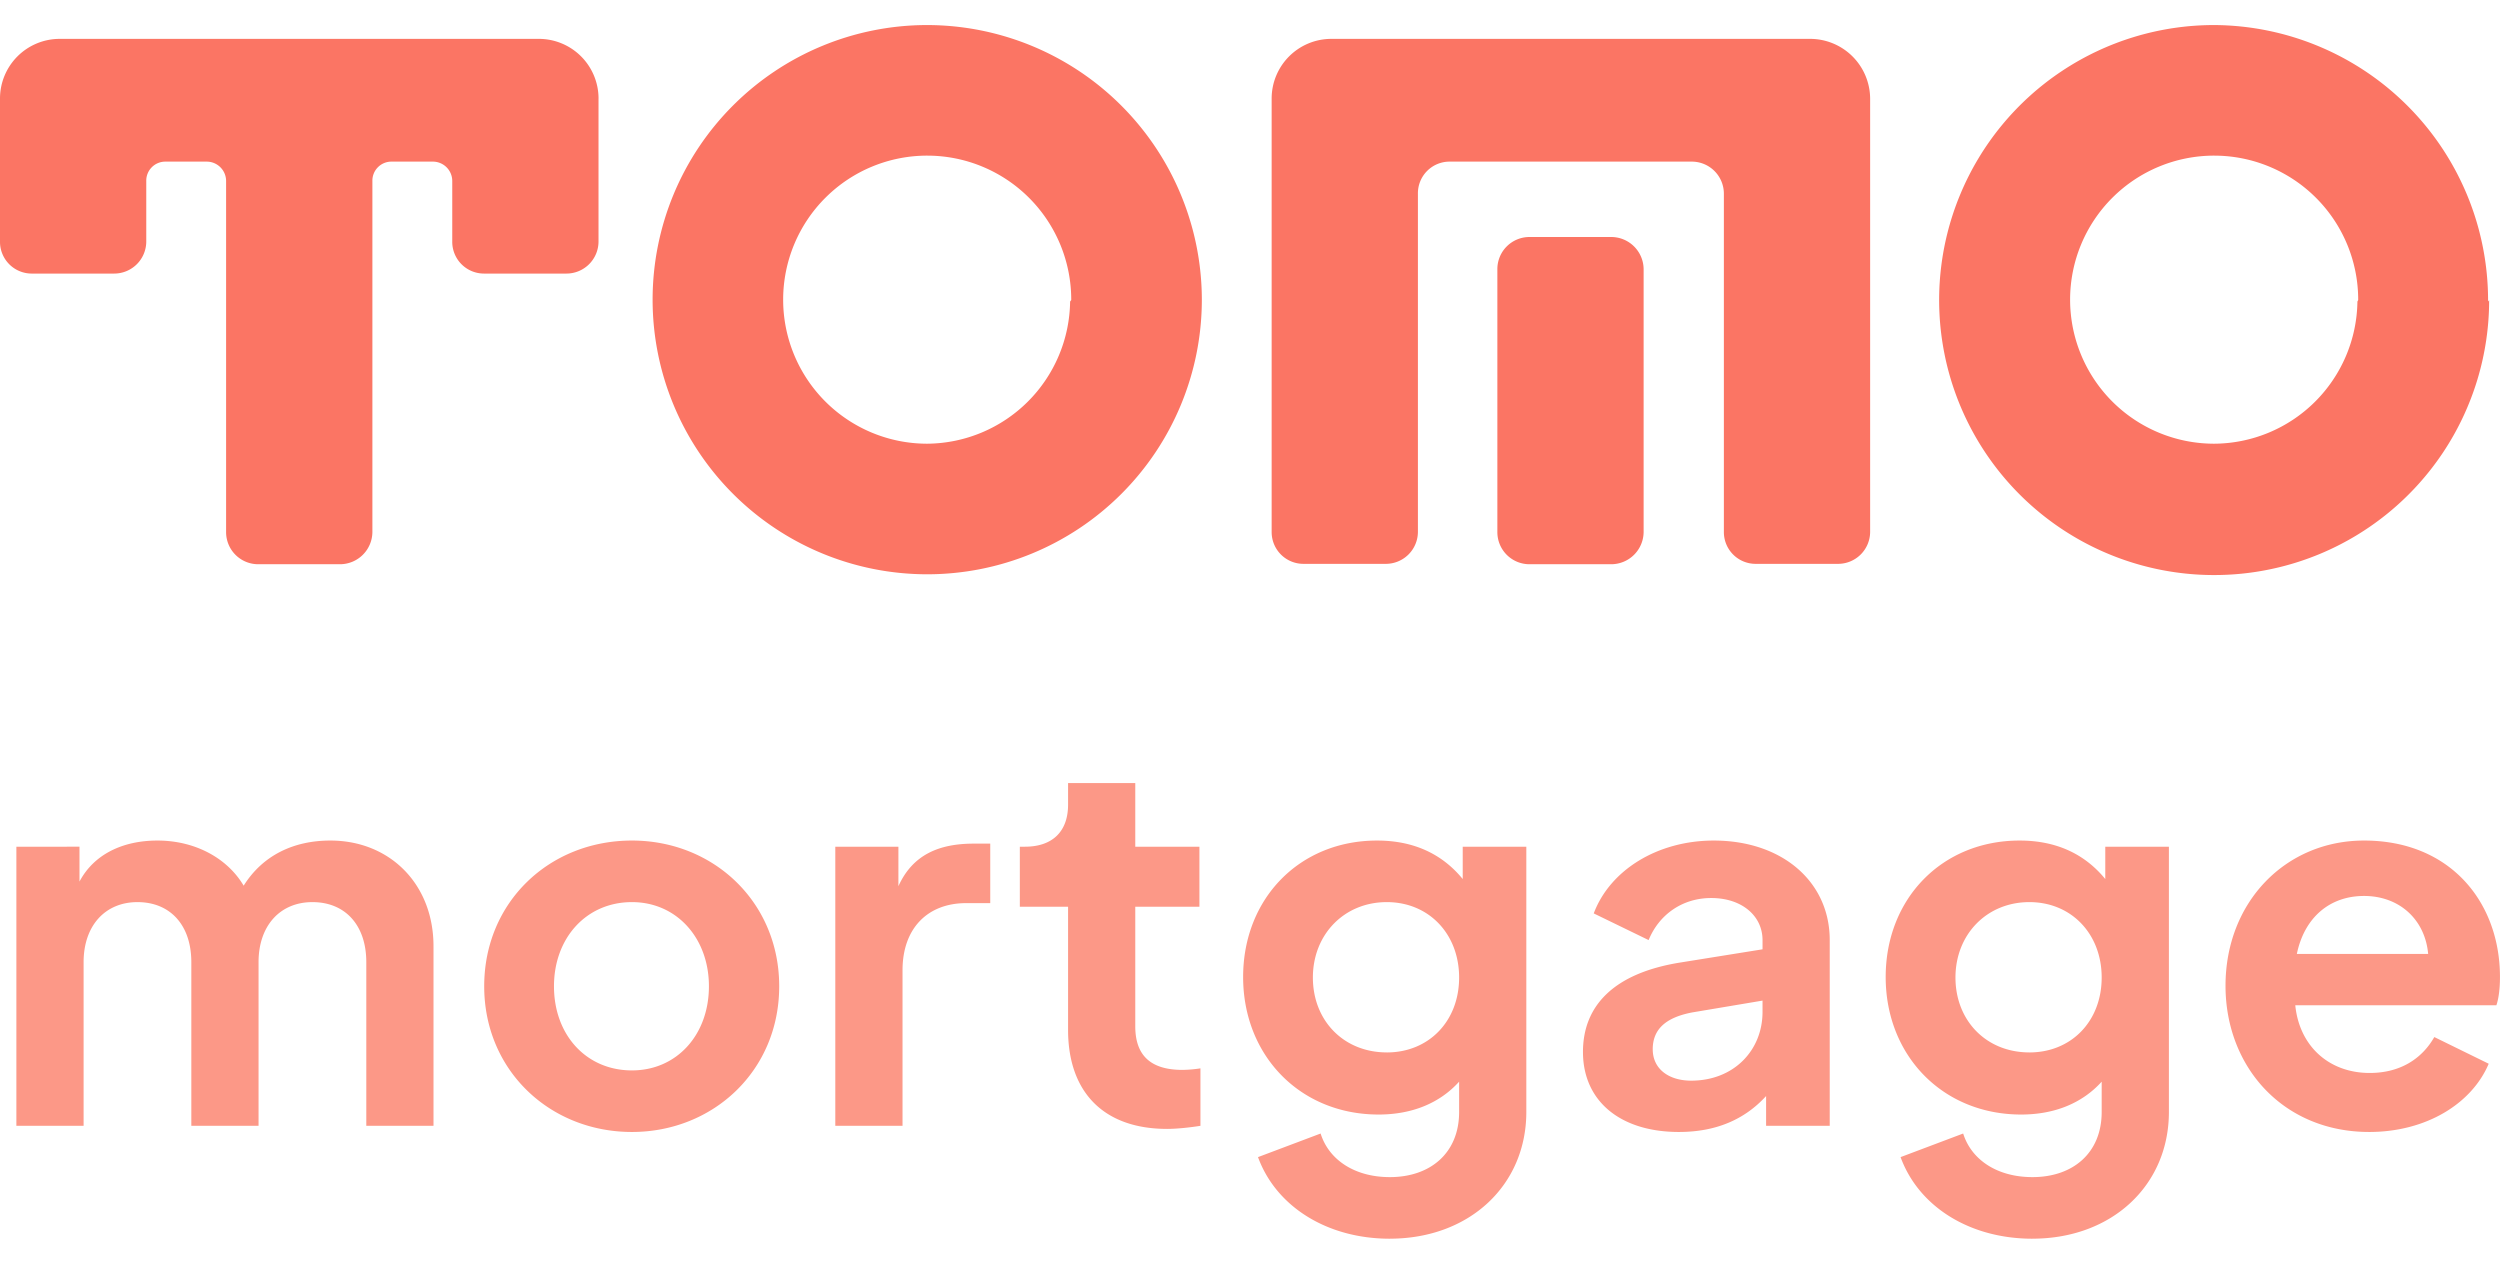 <?xml version="1.0" ?>
<svg xmlns="http://www.w3.org/2000/svg" aria-label="Tomo Mortgage logo" fill="none" role="img" viewBox="0 0 91 46">
	<path fill="#FB7564" d="M21.786 3.588V8.79a1.168 1.168 0 0 1-1.168 1.168h-3.002a1.155 1.155 0 0 1-1.154-1.168v-2.2a.706.706 0 0 0-.707-.707h-1.507a.692.692 0 0 0-.693.706V19.37a1.181 1.181 0 0 1-1.168 1.168H9.399A1.168 1.168 0 0 1 8.23 19.37V6.59a.706.706 0 0 0-.706-.707H6.017a.693.693 0 0 0-.693.706v2.2a1.168 1.168 0 0 1-1.168 1.169H1.168A1.155 1.155 0 0 1 0 8.79V3.588a2.173 2.173 0 0 1 2.173-2.173H19.6a2.173 2.173 0 0 1 2.187 2.173ZM58.66 8.627h-2.988a1.168 1.168 0 0 0-1.168 1.168v9.575a1.168 1.168 0 0 0 1.168 1.168h2.988a1.182 1.182 0 0 0 1.168-1.168V9.795a1.181 1.181 0 0 0-1.168-1.168Zm7.212-7.212H48.461a2.173 2.173 0 0 0-2.173 2.173V19.37a1.156 1.156 0 0 0 1.168 1.154h2.988a1.168 1.168 0 0 0 1.168-1.154V7.051a1.152 1.152 0 0 1 1.168-1.168h8.801a1.168 1.168 0 0 1 1.168 1.168V19.37a1.155 1.155 0 0 0 1.155 1.154h3.001a1.168 1.168 0 0 0 1.168-1.154V3.588a2.186 2.186 0 0 0-2.2-2.173Zm-22.125 9.507A9.996 9.996 0 1 1 33.75.912a10.01 10.01 0 0 1 9.997 10.064v-.054Zm-4.754 0a5.243 5.243 0 1 0-5.243 5.229 5.243 5.243 0 0 0 5.202-5.175l.041-.054Zm51.612 0A10.01 10.01 0 1 1 80.596.912a10.024 10.024 0 0 1 9.97 10.064l.04-.054Zm-4.767 0a5.243 5.243 0 1 0-5.243 5.229 5.243 5.243 0 0 0 5.215-5.175l.028-.054Z"/>
	<path fill="#FC9887" d="M.596 40.98h2.447v-5.958c0-1.326.784-2.185 1.96-2.185 1.196 0 1.961.84 1.961 2.185v5.958h2.447v-5.958c0-1.326.784-2.185 1.96-2.185 1.196 0 1.962.84 1.962 2.185v5.958h2.446v-6.537c0-2.278-1.606-3.847-3.754-3.847-1.344 0-2.465.542-3.156 1.643-.597-1.008-1.774-1.643-3.137-1.643-1.27 0-2.316.504-2.839 1.494v-1.27H.596v10.16ZM23.003 41.204c2.951 0 5.36-2.223 5.36-5.304 0-3.063-2.39-5.304-5.36-5.304-3.006 0-5.378 2.241-5.378 5.304s2.39 5.304 5.378 5.304Zm0-2.241c-1.662 0-2.838-1.289-2.838-3.063 0-1.756 1.176-3.063 2.838-3.063 1.625 0 2.802 1.307 2.802 3.063 0 1.774-1.177 3.063-2.802 3.063ZM30.405 40.98h2.447v-5.66c0-1.55.933-2.446 2.315-2.446h.878v-2.166h-.598c-1.25 0-2.222.392-2.745 1.55V30.82h-2.297v10.16ZM42.482 41.092c.373 0 .86-.056 1.214-.112v-2.092a4.63 4.63 0 0 1-.654.056c-1.195 0-1.718-.56-1.718-1.588v-4.35h2.335V30.82h-2.335v-2.316h-2.446v.785c0 .99-.58 1.531-1.57 1.531h-.186v2.185h1.756v4.482c0 2.279 1.307 3.605 3.604 3.605ZM50.59 45.088c2.896 0 4.968-1.942 4.968-4.613V30.82h-2.315v1.177c-.766-.934-1.812-1.401-3.119-1.401-2.82 0-4.874 2.11-4.874 4.968 0 2.857 2.073 5.005 4.93 5.005 1.214 0 2.222-.411 2.932-1.196v1.102c0 1.494-1.046 2.372-2.521 2.372-1.289 0-2.223-.635-2.521-1.587l-2.279.859c.654 1.792 2.503 2.97 4.8 2.97Zm-.111-6.78c-1.569 0-2.69-1.157-2.69-2.726 0-1.568 1.14-2.745 2.69-2.745 1.531 0 2.633 1.158 2.633 2.745 0 1.588-1.102 2.727-2.633 2.727ZM61.111 41.204c1.345 0 2.39-.449 3.175-1.308v1.084h2.316v-6.761c0-2.129-1.737-3.623-4.22-3.623-2.036 0-3.773 1.064-4.37 2.652l1.998.971c.373-.915 1.214-1.531 2.278-1.531 1.12 0 1.868.653 1.868 1.531v.336l-3.026.486c-2.39.392-3.51 1.569-3.51 3.25 0 1.792 1.363 2.913 3.492 2.913Zm-.952-3.007c0-.729.467-1.158 1.438-1.345l2.559-.43v.412c0 1.4-1.046 2.502-2.596 2.502-.822 0-1.4-.43-1.4-1.14ZM73.98 45.088c2.895 0 4.968-1.942 4.968-4.613V30.82h-2.316v1.177c-.766-.934-1.811-1.401-3.119-1.401-2.82 0-4.874 2.11-4.874 4.968 0 2.857 2.073 5.005 4.93 5.005 1.214 0 2.223-.411 2.932-1.196v1.102c0 1.494-1.045 2.372-2.52 2.372-1.29 0-2.223-.635-2.522-1.587l-2.278.859c.653 1.792 2.502 2.97 4.8 2.97Zm-.112-6.78c-1.569 0-2.689-1.157-2.689-2.726 0-1.568 1.14-2.745 2.69-2.745 1.53 0 2.632 1.158 2.632 2.745 0 1.588-1.101 2.727-2.633 2.727ZM86.238 41.204c2.073 0 3.735-1.028 4.351-2.484l-1.98-.971c-.448.784-1.232 1.307-2.353 1.307-1.475 0-2.558-.971-2.708-2.465h7.321c.094-.28.13-.654.13-1.027 0-2.708-1.792-4.968-4.948-4.968-2.857 0-5.042 2.241-5.042 5.285 0 2.97 2.11 5.323 5.229 5.323Zm-.187-8.591c1.288 0 2.222.859 2.334 2.11h-4.78c.28-1.344 1.213-2.11 2.446-2.11Z"/>
</svg>